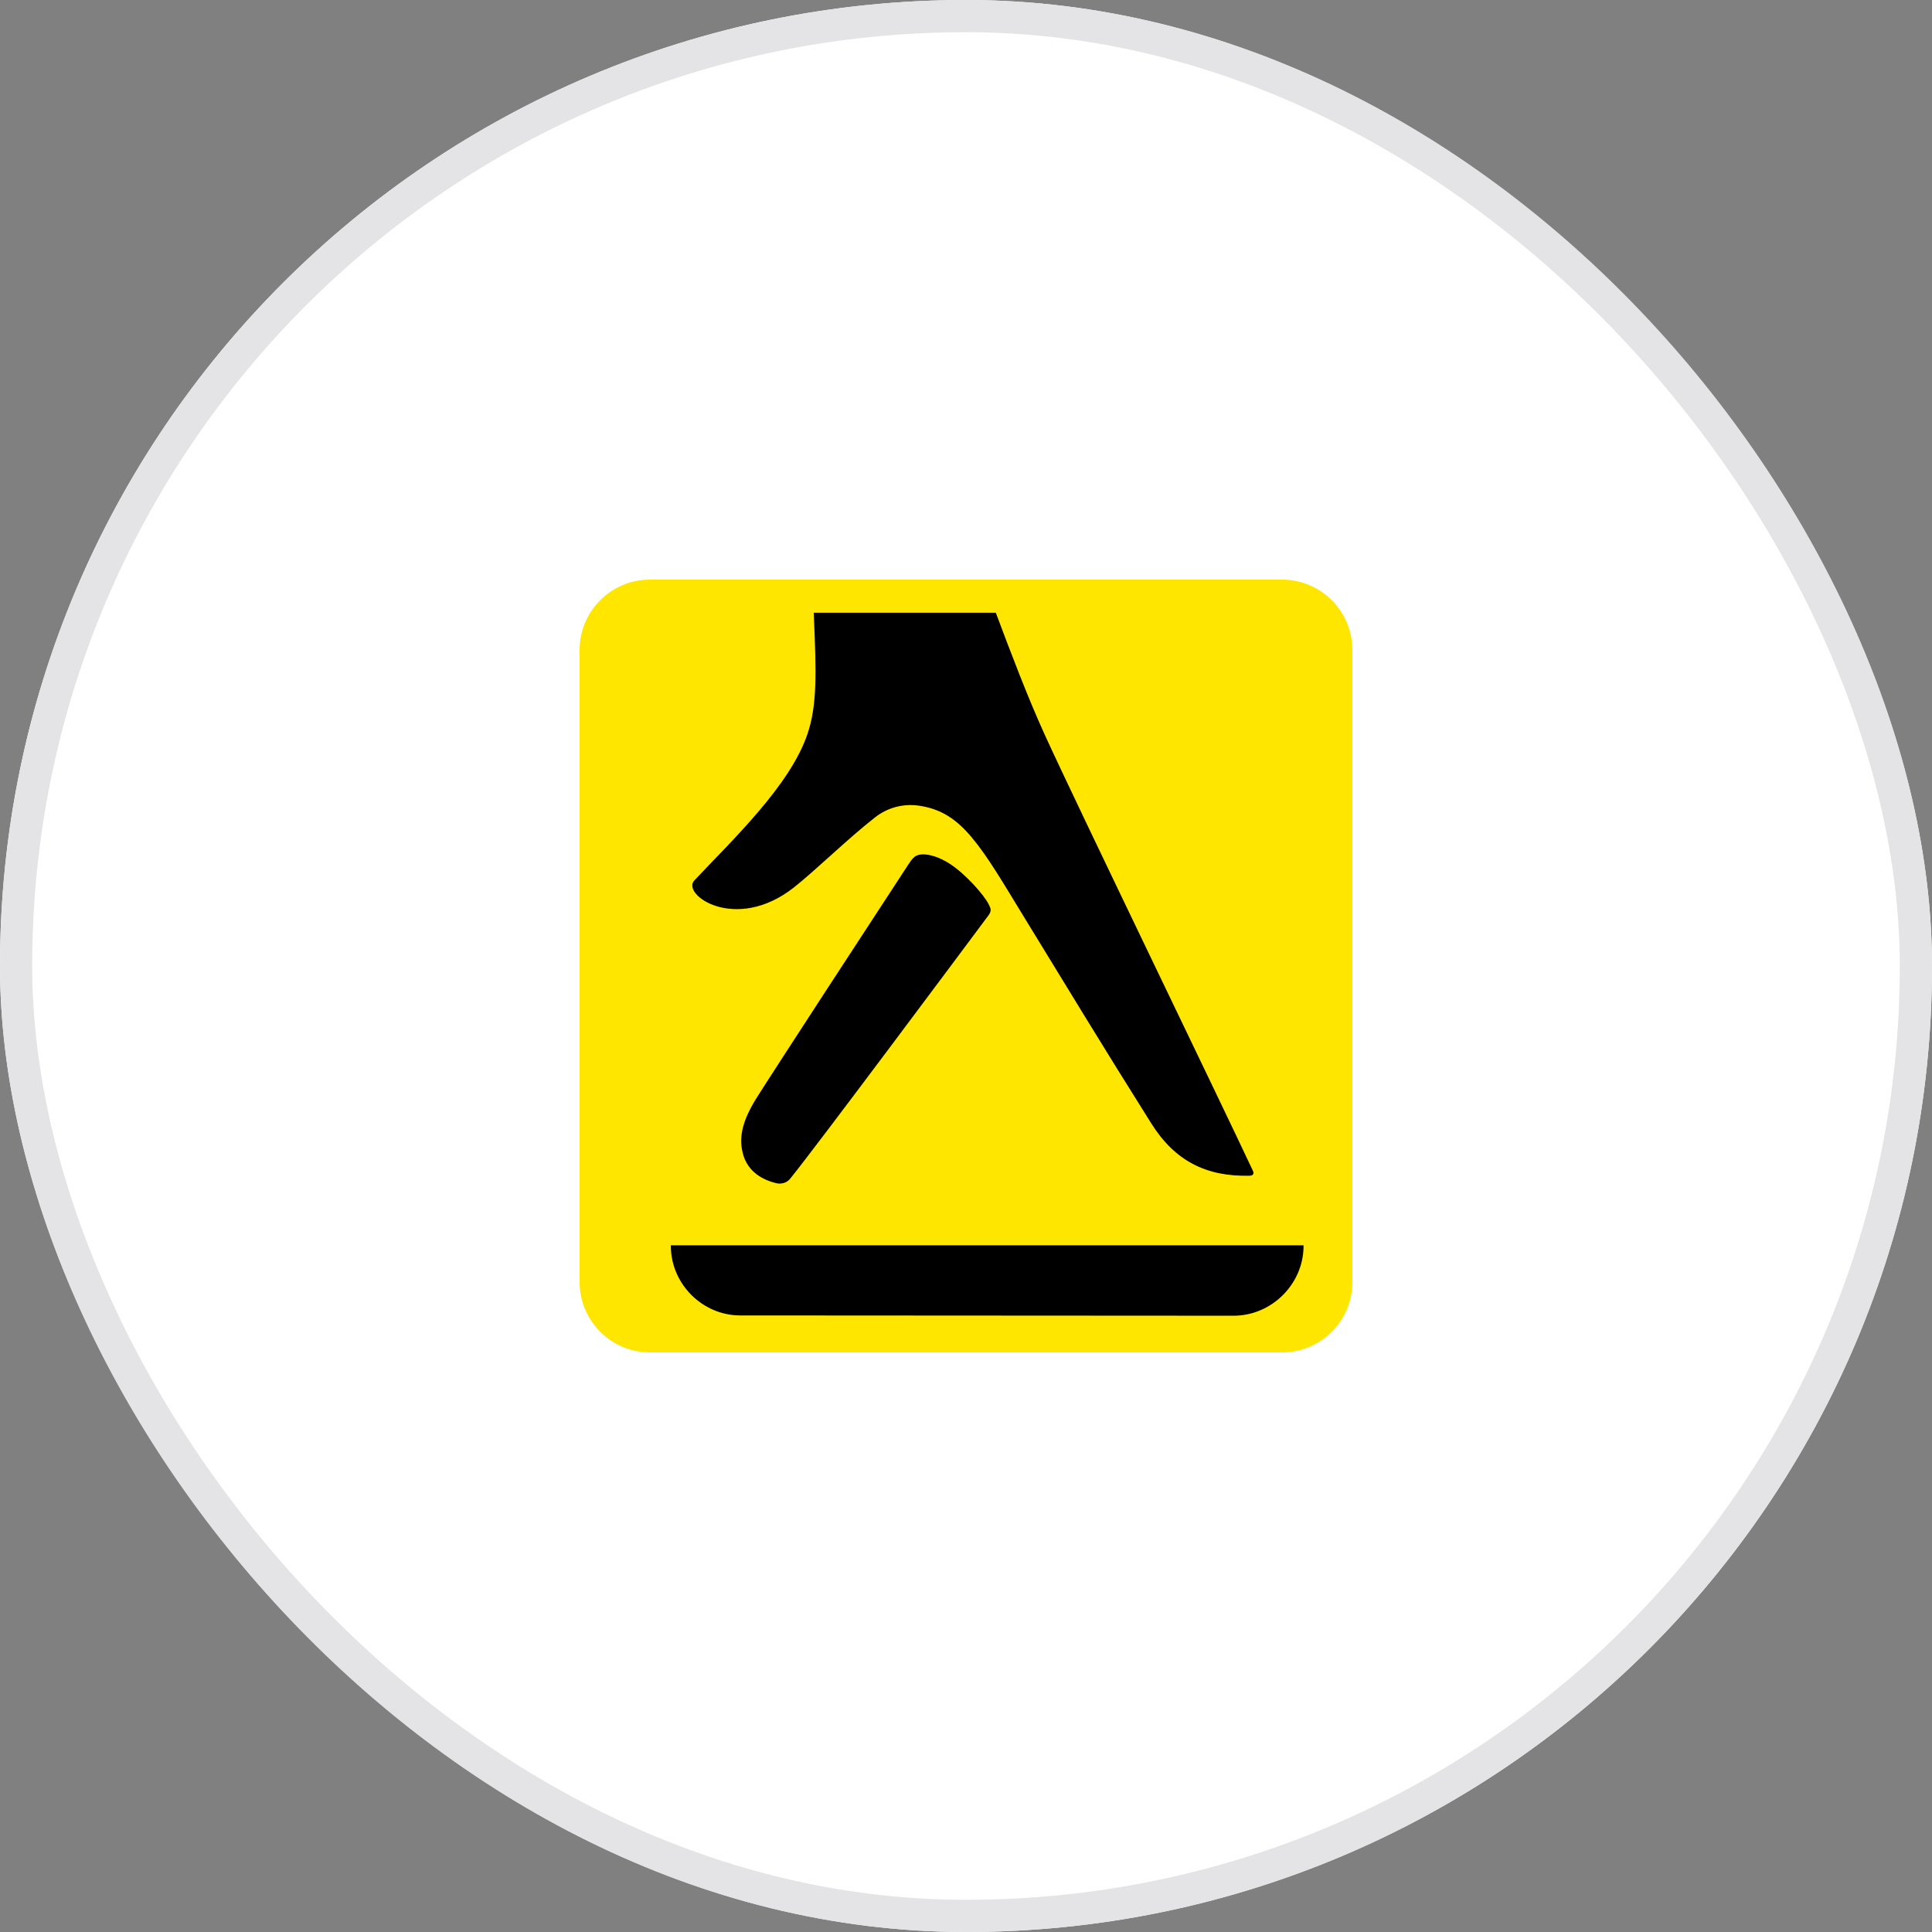 <svg width="60" height="60" viewBox="0 0 60 60" fill="none" xmlns="http://www.w3.org/2000/svg">
<rect x="0" y="0" width="60" height="60" fill="#808080" stroke="none"/>
<g clip-path="url(#clip0_117_18692)">
<rect width="60" height="60" rx="30" fill="white"/>
<path d="M42 39.818C42 41.019 41.018 42 39.818 42H20.182C18.981 42 18 41.018 18 39.818V20.182C18 18.981 18.981 18 20.182 18H39.817C41.018 18 41.999 18.981 41.999 20.182V39.818H42Z" fill="#FFE600"/>
<path d="M28.622 26.535C28.432 26.55 28.36 26.617 28.195 26.87C27.094 28.549 23.997 33.3 23.501 34.09C23.09 34.746 22.932 35.273 23.064 35.796C23.177 36.285 23.555 36.625 24.149 36.754C24.3 36.77 24.445 36.726 24.544 36.6C25.347 35.609 29.845 29.573 30.687 28.442C30.803 28.289 30.774 28.225 30.71 28.094C30.553 27.776 29.968 27.132 29.502 26.829C29.19 26.627 28.886 26.533 28.676 26.533C28.657 26.533 28.64 26.534 28.622 26.535Z" fill="black"/>
<path d="M38.907 36.353C37.969 34.345 33.423 24.964 32.439 22.803C31.931 21.688 31.399 20.294 30.926 19.029H25.271C25.354 20.939 25.38 21.904 25.073 22.806C24.532 24.392 22.777 26.055 21.564 27.341C21.146 27.783 22.846 28.977 24.648 27.566C25.301 27.053 26.333 26.042 27.172 25.387C27.551 25.087 28.041 24.948 28.54 25.021C29.232 25.122 29.707 25.441 30.192 26.023C30.683 26.611 31.148 27.41 31.781 28.445C32.976 30.399 34.319 32.61 35.758 34.895C36.49 36.058 37.466 36.545 38.802 36.513C38.931 36.512 38.949 36.438 38.907 36.353Z" fill="black"/>
<path d="M20.834 38.673V38.711C20.843 39.874 21.808 40.843 22.972 40.852C22.972 40.852 38.302 40.861 38.307 40.861C39.499 40.861 40.475 39.873 40.483 38.71V38.673H20.834Z" fill="black"/>
</g>
<rect x="0.5" y="0.5" width="59" height="59" rx="29.5" stroke="#E4E4E7"/>
<defs>
<clipPath id="clip0_117_18692">
<rect width="60" height="60" rx="30" fill="white"/>
</clipPath>
</defs>
</svg>
